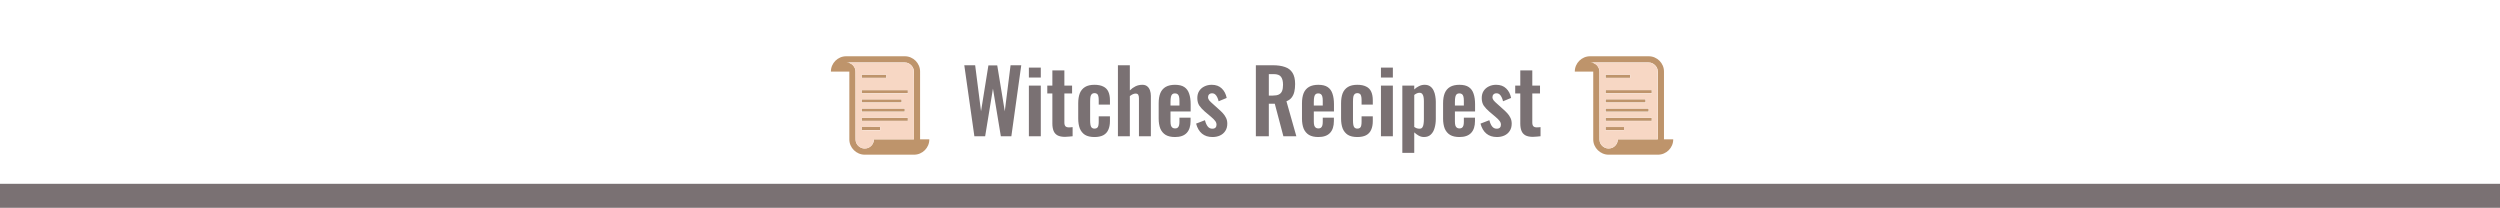 <?xml version="1.0" encoding="UTF-8" standalone="no"?>
<!-- Created with Inkscape (http://www.inkscape.org/) -->

<svg
   width="600"
   height="50"
   viewBox="0 0 158.75 13.229"
   version="1.1"
   id="svg1"
   xml:space="preserve"
   inkscape:version="1.3 (0e150ed6c4, 2023-07-21)"
   sodipodi:docname="Recipes.svg"
   xmlns:inkscape="http://www.inkscape.org/namespaces/inkscape"
   xmlns:sodipodi="http://sodipodi.sourceforge.net/DTD/sodipodi-0.dtd"
   xmlns="http://www.w3.org/2000/svg"
   xmlns:svg="http://www.w3.org/2000/svg"><sodipodi:namedview
     id="namedview1"
     pagecolor="#505050"
     bordercolor="#eeeeee"
     borderopacity="1"
     inkscape:showpageshadow="0"
     inkscape:pageopacity="0"
     inkscape:pagecheckerboard="0"
     inkscape:deskcolor="#505050"
     inkscape:document-units="mm"
     inkscape:zoom="2.1694727"
     inkscape:cx="298.22915"
     inkscape:cy="65.223222"
     inkscape:window-width="1920"
     inkscape:window-height="1057"
     inkscape:window-x="-8"
     inkscape:window-y="-8"
     inkscape:window-maximized="1"
     inkscape:current-layer="layer1" /><defs
     id="defs1"><rect
       x="0"
       y="0.652"
       width="599.72"
       height="43.023"
       id="rect8" /><rect
       x="0.652"
       y="1.956"
       width="597.765"
       height="41.72"
       id="rect7" /><rect
       x="323.327"
       y="14.993"
       width="275.741"
       height="48.89"
       id="rect6" /><rect
       x="435.59"
       y="17.055"
       width="62.227"
       height="20.281"
       id="rect5" /><rect
       x="0.461"
       y="0.461"
       width="310.675"
       height="48.399"
       id="rect4" /><rect
       x="0"
       y="0"
       width="599.224"
       height="50.704"
       id="rect3" /><rect
       x="0.922"
       y="0.922"
       width="598.302"
       height="48.86"
       id="rect1" /></defs><g
     inkscape:label="Layer 1"
     inkscape:groupmode="layer"
     id="layer1"><g
       inkscape:groupmode="layer"
       id="layer2"
       inkscape:label="Layer 2"><path
         style="font-variation-settings:'wght' 500;fill:#7a7173;fill-opacity:1;stroke-width:7.223"
         d="M -0.086,13.194 H 160.13 l 0.122,-1.522 H -1.098 v 1.57 z"
         id="path8" /><g
         id="text7"
         style="font-size:21px;font-family:Theban;-inkscape-font-specification:'Theban, @wght=500';font-variation-settings:'wght' 500;text-align:center;text-anchor:middle;white-space:pre;fill:#7a7173;stroke-width:27.299"
         transform="matrix(0.265,0,0,0.265,0.043,3.303)"
         aria-label="📜 Witches Recipest 📜"><path
           style="fill:#be946b"
           d="m 220.31,20.92 h 2.215 q 0,0.769 -0.287,1.436 -0.287,0.667 -0.79,1.169 -0.502,0.502 -1.169,0.79 -0.666,0.287 -1.436,0.287 h -11.792 q -0.759,0 -1.436,-0.297 -0.667,-0.287 -1.169,-0.79 -0.502,-0.492 -0.8,-1.169 -0.287,-0.667 -0.287,-1.425 V 4.699 h -4.419 q 0,-0.769 0.287,-1.436 0.287,-0.667 0.79,-1.169 0.502,-0.502 1.169,-0.79 0.666,-0.287 1.436,-0.287 h 14.007 q 0.769,0 1.436,0.287 0.666,0.287 1.169,0.79 0.502,0.502 0.79,1.169 0.287,0.667 0.287,1.436 z m -13.258,2.205 q 0.461,0 0.861,-0.174 0.4,-0.174 0.697,-0.472 0.297,-0.297 0.472,-0.697 0.174,-0.4 0.174,-0.861 h 9.587 V 4.699 q 0,-0.451 -0.185,-0.851 -0.174,-0.4 -0.482,-0.697 -0.297,-0.308 -0.708,-0.482 -0.4,-0.174 -0.841,-0.174 h -13.915 q 0.441,0.021 0.831,0.205 0.39,0.174 0.677,0.472 0.287,0.297 0.451,0.697 0.164,0.39 0.164,0.831 V 20.92 q 0,0.461 0.174,0.861 0.174,0.4 0.472,0.697 0.308,0.297 0.708,0.472 0.4,0.174 0.861,0.174 z M 217.367,9.128 V 9.867 H 206.313 V 9.128 Z m 0,6.634 v 0.728 h -11.054 v -0.728 z m -0.738,-2.215 v 0.738 h -10.315 v -0.738 z m -0.738,-2.215 v 0.738 h -9.577 v -0.738 z m -3.681,-5.896 v 0.738 h -5.896 V 5.437 Z m -1.477,12.53 v 0.738 h -4.419 v -0.738 z"
           id="path12" /><path
           style="font-family:Oswald;-inkscape-font-specification:'Oswald, @wght=500'"
           d="m 233.319,20.182 -2.415,-17.01 h 2.604 l 1.407,11.025 1.764,-10.983 h 2.121 l 1.806,10.983 1.386,-11.025 h 2.562 l -2.373,17.01 h -2.52 l -1.89,-11.403 -1.869,11.403 z m 13.062,0 v -12.138 h 2.856 v 12.138 z m 0,-14.07 v -2.373 h 2.856 v 2.373 z m 8.652,14.217 q -1.155,0 -1.827,-0.378 -0.651,-0.378 -0.924,-1.092 -0.273,-0.714 -0.273,-1.701 v -7.224 h -1.218 v -1.89 h 1.218 v -3.633 h 2.877 v 3.633 h 1.848 v 1.89 h -1.848 v 6.972 q 0,0.63 0.273,0.903 0.273,0.252 0.819,0.252 0.231,0 0.441,-0.021 0.231,-0.021 0.441,-0.042 v 2.184 q -0.357,0.042 -0.84,0.084 -0.462,0.063 -0.987,0.063 z m 7.056,0.042 q -1.407,0 -2.268,-0.525 -0.84,-0.546 -1.239,-1.533 -0.378,-1.008 -0.378,-2.373 v -3.654 q 0,-1.407 0.378,-2.394 0.399,-0.987 1.26,-1.512 0.861,-0.525 2.247,-0.525 1.302,0 2.121,0.42 0.84,0.399 1.218,1.239 0.378,0.819 0.378,2.079 v 1.008 h -2.688 v -1.071 q 0,-0.63 -0.105,-0.987 -0.084,-0.378 -0.315,-0.525 -0.231,-0.168 -0.609,-0.168 -0.378,0 -0.609,0.21 -0.231,0.189 -0.336,0.63 -0.084,0.441 -0.084,1.218 v 4.452 q 0,1.176 0.252,1.596 0.252,0.399 0.798,0.399 0.42,0 0.63,-0.189 0.231,-0.189 0.294,-0.546 0.084,-0.378 0.084,-0.903 v -1.302 h 2.688 v 1.155 q 0,1.218 -0.399,2.079 -0.378,0.861 -1.218,1.302 -0.819,0.42 -2.1,0.42 z m 5.628,-0.189 v -17.01 h 2.856 v 6.027 q 0.63,-0.63 1.365,-0.987 0.756,-0.357 1.638,-0.357 0.735,0 1.176,0.378 0.441,0.357 0.651,0.966 0.21,0.609 0.21,1.323 v 9.66 h -2.856 v -9.093 q 0,-0.546 -0.168,-0.84 -0.168,-0.294 -0.651,-0.294 -0.294,0 -0.672,0.168 -0.357,0.168 -0.693,0.441 v 9.618 z m 13.671,0.189 q -1.365,0 -2.226,-0.504 -0.861,-0.525 -1.281,-1.512 -0.399,-1.008 -0.399,-2.415 v -3.654 q 0,-1.449 0.399,-2.436 0.42,-0.987 1.281,-1.491 0.882,-0.504 2.226,-0.504 1.449,0 2.247,0.546 0.819,0.546 1.155,1.596 0.357,1.029 0.357,2.52 v 1.722 h -4.83 v 2.394 q 0,0.588 0.105,0.966 0.126,0.378 0.378,0.546 0.252,0.168 0.609,0.168 0.378,0 0.609,-0.168 0.231,-0.189 0.336,-0.525 0.105,-0.357 0.105,-0.882 v -1.008 h 2.667 v 0.819 q 0,1.848 -0.924,2.835 -0.924,0.987 -2.814,0.987 z m -1.071,-7.539 h 2.142 v -1.155 q 0,-0.63 -0.105,-1.008 -0.105,-0.399 -0.336,-0.567 -0.231,-0.189 -0.651,-0.189 -0.378,0 -0.609,0.189 -0.231,0.189 -0.336,0.63 -0.105,0.441 -0.105,1.26 z m 10.059,7.539 q -1.533,0 -2.52,-0.819 -0.987,-0.819 -1.407,-2.394 l 2.121,-0.819 q 0.252,0.987 0.672,1.512 0.42,0.525 1.092,0.525 0.504,0 0.756,-0.252 0.252,-0.252 0.252,-0.693 0,-0.504 -0.315,-0.903 -0.294,-0.42 -1.029,-1.029 l -1.47,-1.239 q -0.798,-0.693 -1.302,-1.407 -0.483,-0.735 -0.483,-1.827 0,-0.987 0.441,-1.68 0.462,-0.714 1.239,-1.092 0.798,-0.399 1.764,-0.399 1.512,0 2.415,0.882 0.903,0.861 1.176,2.268 l -1.932,0.798 q -0.105,-0.504 -0.315,-0.924 -0.189,-0.441 -0.504,-0.714 -0.315,-0.273 -0.756,-0.273 -0.441,0 -0.714,0.273 -0.252,0.273 -0.252,0.693 0,0.357 0.294,0.735 0.315,0.378 0.882,0.861 l 1.491,1.344 q 0.483,0.42 0.924,0.903 0.441,0.483 0.735,1.092 0.294,0.588 0.294,1.365 0,1.05 -0.483,1.764 -0.462,0.714 -1.281,1.092 -0.798,0.357 -1.785,0.357 z m 10.395,-0.189 v -17.01 h 4.074 q 1.722,0 2.898,0.42 1.197,0.399 1.806,1.386 0.63,0.987 0.63,2.688 0,1.029 -0.189,1.848 -0.189,0.819 -0.651,1.407 -0.441,0.567 -1.239,0.882 l 2.373,8.379 h -3.108 l -2.058,-7.791 h -1.428 v 7.791 z m 3.108,-9.744 h 0.966 q 0.903,0 1.428,-0.252 0.546,-0.273 0.777,-0.84 0.231,-0.588 0.231,-1.491 0,-1.281 -0.483,-1.911 -0.462,-0.651 -1.785,-0.651 h -1.134 z m 11.851,9.933 q -1.365,0 -2.226,-0.504 -0.861,-0.525 -1.281,-1.512 -0.399,-1.008 -0.399,-2.415 v -3.654 q 0,-1.449 0.399,-2.436 0.42,-0.987 1.281,-1.491 0.882,-0.504 2.226,-0.504 1.449,0 2.247,0.546 0.819,0.546 1.155,1.596 0.357,1.029 0.357,2.52 v 1.722 h -4.83 v 2.394 q 0,0.588 0.105,0.966 0.126,0.378 0.378,0.546 0.252,0.168 0.609,0.168 0.378,0 0.609,-0.168 0.231,-0.189 0.336,-0.525 0.105,-0.357 0.105,-0.882 v -1.008 h 2.667 v 0.819 q 0,1.848 -0.924,2.835 -0.924,0.987 -2.814,0.987 z m -1.071,-7.539 h 2.142 v -1.155 q 0,-0.63 -0.105,-1.008 -0.105,-0.399 -0.336,-0.567 -0.231,-0.189 -0.651,-0.189 -0.378,0 -0.609,0.189 -0.231,0.189 -0.336,0.63 -0.105,0.441 -0.105,1.26 z m 10.416,7.539 q -1.407,0 -2.268,-0.525 -0.84,-0.546 -1.239,-1.533 -0.378,-1.008 -0.378,-2.373 v -3.654 q 0,-1.407 0.378,-2.394 0.399,-0.987 1.26,-1.512 0.861,-0.525 2.247,-0.525 1.302,0 2.121,0.42 0.84,0.399 1.218,1.239 0.378,0.819 0.378,2.079 v 1.008 h -2.688 v -1.071 q 0,-0.63 -0.105,-0.987 -0.084,-0.378 -0.315,-0.525 -0.231,-0.168 -0.609,-0.168 -0.378,0 -0.609,0.21 -0.231,0.189 -0.336,0.63 -0.084,0.441 -0.084,1.218 v 4.452 q 0,1.176 0.252,1.596 0.252,0.399 0.798,0.399 0.42,0 0.63,-0.189 0.231,-0.189 0.294,-0.546 0.084,-0.378 0.084,-0.903 v -1.302 h 2.688 v 1.155 q 0,1.218 -0.399,2.079 -0.378,0.861 -1.218,1.302 -0.819,0.42 -2.1,0.42 z m 5.67,-0.189 v -12.138 h 2.856 v 12.138 z m 0,-14.07 v -2.373 h 2.856 v 2.373 z m 5.124,18.06 v -16.128 h 2.856 v 0.924 q 0.525,-0.504 1.155,-0.798 0.63,-0.315 1.323,-0.315 0.819,0 1.344,0.378 0.525,0.378 0.819,1.008 0.294,0.609 0.399,1.323 0.126,0.693 0.126,1.344 v 4.116 q 0,1.197 -0.294,2.184 -0.273,0.987 -0.903,1.575 -0.609,0.588 -1.638,0.588 -0.651,0 -1.239,-0.315 -0.567,-0.315 -1.092,-0.798 v 4.914 z m 4.116,-5.796 q 0.462,0 0.672,-0.294 0.231,-0.315 0.294,-0.819 0.084,-0.525 0.084,-1.134 v -4.347 q 0,-0.567 -0.084,-1.008 -0.084,-0.462 -0.315,-0.735 -0.231,-0.273 -0.672,-0.273 -0.336,0 -0.672,0.168 -0.315,0.147 -0.567,0.357 v 7.665 q 0.273,0.189 0.588,0.315 0.315,0.105 0.672,0.105 z m 9.555,1.995 q -1.365,0 -2.226,-0.504 -0.861,-0.525 -1.281,-1.512 -0.399,-1.008 -0.399,-2.415 v -3.654 q 0,-1.449 0.399,-2.436 0.42,-0.987 1.281,-1.491 0.882,-0.504 2.226,-0.504 1.449,0 2.247,0.546 0.819,0.546 1.155,1.596 0.357,1.029 0.357,2.52 v 1.722 h -4.83 v 2.394 q 0,0.588 0.105,0.966 0.126,0.378 0.378,0.546 0.252,0.168 0.609,0.168 0.378,0 0.609,-0.168 0.231,-0.189 0.336,-0.525 0.105,-0.357 0.105,-0.882 v -1.008 h 2.667 v 0.819 q 0,1.848 -0.924,2.835 -0.924,0.987 -2.814,0.987 z m -1.071,-7.539 h 2.142 v -1.155 q 0,-0.63 -0.105,-1.008 -0.105,-0.399 -0.336,-0.567 -0.231,-0.189 -0.651,-0.189 -0.378,0 -0.609,0.189 -0.231,0.189 -0.336,0.63 -0.105,0.441 -0.105,1.26 z m 10.059,7.539 q -1.533,0 -2.52,-0.819 -0.987,-0.819 -1.407,-2.394 l 2.121,-0.819 q 0.252,0.987 0.672,1.512 0.42,0.525 1.092,0.525 0.504,0 0.756,-0.252 0.252,-0.252 0.252,-0.693 0,-0.504 -0.315,-0.903 -0.294,-0.42 -1.029,-1.029 l -1.47,-1.239 q -0.798,-0.693 -1.302,-1.407 -0.483,-0.735 -0.483,-1.827 0,-0.987 0.441,-1.68 0.462,-0.714 1.239,-1.092 0.798,-0.399 1.764,-0.399 1.512,0 2.415,0.882 0.903,0.861 1.176,2.268 l -1.932,0.798 q -0.105,-0.504 -0.315,-0.924 -0.189,-0.441 -0.504,-0.714 -0.315,-0.273 -0.756,-0.273 -0.441,0 -0.714,0.273 -0.252,0.273 -0.252,0.693 0,0.357 0.294,0.735 0.315,0.378 0.882,0.861 l 1.491,1.344 q 0.483,0.42 0.924,0.903 0.441,0.483 0.735,1.092 0.294,0.588 0.294,1.365 0,1.05 -0.483,1.764 -0.462,0.714 -1.281,1.092 -0.798,0.357 -1.785,0.357 z m 8.631,-0.042 q -1.155,0 -1.827,-0.378 -0.651,-0.378 -0.924,-1.092 -0.273,-0.714 -0.273,-1.701 v -7.224 h -1.218 v -1.89 h 1.218 v -3.633 h 2.877 v 3.633 h 1.848 v 1.89 h -1.848 v 6.972 q 0,0.63 0.273,0.903 0.273,0.252 0.819,0.252 0.231,0 0.441,-0.021 0.231,-0.021 0.441,-0.042 v 2.184 q -0.357,0.042 -0.84,0.084 -0.462,0.063 -0.987,0.063 z"
           id="path13" /><path
           style="fill:#be946b"
           d="m 398.565,20.92 h 2.215 q 0,0.769 -0.287,1.436 -0.287,0.667 -0.79,1.169 -0.502,0.502 -1.169,0.79 -0.666,0.287 -1.436,0.287 h -11.792 q -0.759,0 -1.436,-0.297 -0.666,-0.287 -1.169,-0.79 -0.502,-0.492 -0.8,-1.169 -0.287,-0.667 -0.287,-1.425 V 4.699 h -4.419 q 0,-0.769 0.287,-1.436 0.287,-0.667 0.79,-1.169 0.502,-0.502 1.169,-0.79 0.666,-0.287 1.436,-0.287 h 14.007 q 0.769,0 1.436,0.287 0.666,0.287 1.169,0.79 0.502,0.502 0.79,1.169 0.287,0.667 0.287,1.436 z m -13.258,2.205 q 0.461,0 0.861,-0.174 0.4,-0.174 0.697,-0.472 0.297,-0.297 0.472,-0.697 0.174,-0.4 0.174,-0.861 h 9.587 V 4.699 q 0,-0.451 -0.185,-0.851 -0.174,-0.4 -0.482,-0.697 -0.297,-0.308 -0.708,-0.482 -0.4,-0.174 -0.841,-0.174 h -13.915 q 0.441,0.021 0.831,0.205 0.39,0.174 0.677,0.472 0.287,0.297 0.451,0.697 0.164,0.39 0.164,0.831 V 20.92 q 0,0.461 0.174,0.861 0.174,0.4 0.472,0.697 0.308,0.297 0.708,0.472 0.4,0.174 0.861,0.174 z M 395.622,9.128 V 9.867 H 384.569 V 9.128 Z m 0,6.634 v 0.728 h -11.054 v -0.728 z m -0.738,-2.215 v 0.738 h -10.315 v -0.738 z m -0.738,-2.215 v 0.738 h -9.577 v -0.738 z m -3.681,-5.896 v 0.738 h -5.896 V 5.437 Z m -1.477,12.53 v 0.738 h -4.419 v -0.738 z"
           id="path14" /></g></g><path
       style="font-variation-settings:'wght' 500;fill:#f7d7c4;fill-opacity:1;stroke-width:1.112"
       d="m 206.785,35.549 c -0.832,-0.18 -1.483,-0.8 -1.691,-1.611 -0.08,-0.314 -0.082,-0.451 -0.082,-8.662 0,-5.896 -0.013,-8.407 -0.045,-8.559 -0.15,-0.725 -0.713,-1.364 -1.429,-1.622 -0.216,-0.078 -0.173,-0.078 6.77,-0.07 l 6.987,0.009 0.22,0.09 c 0.71,0.291 1.302,0.986 1.43,1.677 0.026,0.141 0.041,3.156 0.041,8.403 v 8.184 h -4.785 -4.785 l -0.024,0.194 c -0.11,0.883 -0.671,1.605 -1.47,1.89 -0.27,0.096 -0.866,0.137 -1.139,0.078 z m 4.135,-4.728 v -0.408 l -2.231,0.011 -2.231,0.011 -0.012,0.343 c -0.007,0.189 -0.003,0.367 0.009,0.397 0.017,0.044 0.429,0.054 2.243,0.054 h 2.222 z m 6.641,-2.22 v -0.387 l -5.551,0.01 -5.551,0.01 -0.012,0.377 -0.012,0.377 h 5.563 5.563 z m -0.733,-2.2 v -0.387 h -5.195 -5.195 v 0.387 0.387 h 5.195 5.195 z m -0.774,-2.2 v -0.387 h -4.808 -4.808 v 0.36 c 0,0.198 0.012,0.372 0.027,0.387 0.015,0.015 2.178,0.027 4.808,0.027 h 4.78 z m 1.507,-2.2 v -0.387 h -5.561 -5.561 v 0.36 c 0,0.198 0.012,0.372 0.027,0.387 0.015,0.015 2.518,0.027 5.561,0.027 h 5.534 z m -5.174,-3.708 v -0.387 h -2.974 -2.974 v 0.387 0.387 h 2.974 2.974 z"
       id="path10"
       transform="scale(0.265)" /><path
       style="font-variation-settings:'wght' 500;fill:#f7d7c4;fill-opacity:1;stroke-width:1.573"
       d="m 384.966,35.528 c -0.687,-0.178 -1.292,-0.72 -1.566,-1.403 -0.091,-0.227 -0.101,-0.91 -0.127,-8.888 l -0.029,-8.643 -0.159,-0.324 c -0.242,-0.492 -0.565,-0.822 -1.034,-1.057 l -0.41,-0.205 6.967,0.015 6.967,0.015 0.38,0.186 c 0.457,0.224 0.863,0.636 1.079,1.098 l 0.154,0.329 0.015,8.369 0.015,8.369 h -4.775 -4.775 l -0.04,0.302 c -0.093,0.698 -0.616,1.393 -1.276,1.695 -0.344,0.157 -1.046,0.229 -1.385,0.141 z m 4.184,-4.702 v -0.375 h -2.218 -2.218 v 0.375 0.375 h 2.218 2.218 z m 6.684,-2.218 v -0.403 h -5.56 -5.56 v 0.403 0.403 h 5.56 5.56 z m -0.749,-2.189 v -0.403 h -5.186 -5.186 v 0.403 0.403 h 5.186 5.186 z m -0.749,-2.247 v -0.403 h -4.811 -4.811 v 0.403 0.403 h 4.811 4.811 z m 1.498,-2.189 v -0.403 h -5.56 -5.56 v 0.403 0.403 h 5.56 5.56 z m -5.186,-3.688 v -0.403 h -2.967 -2.967 v 0.403 0.403 h 2.967 2.967 z"
       id="path11"
       transform="scale(0.265)" /></g></svg>
